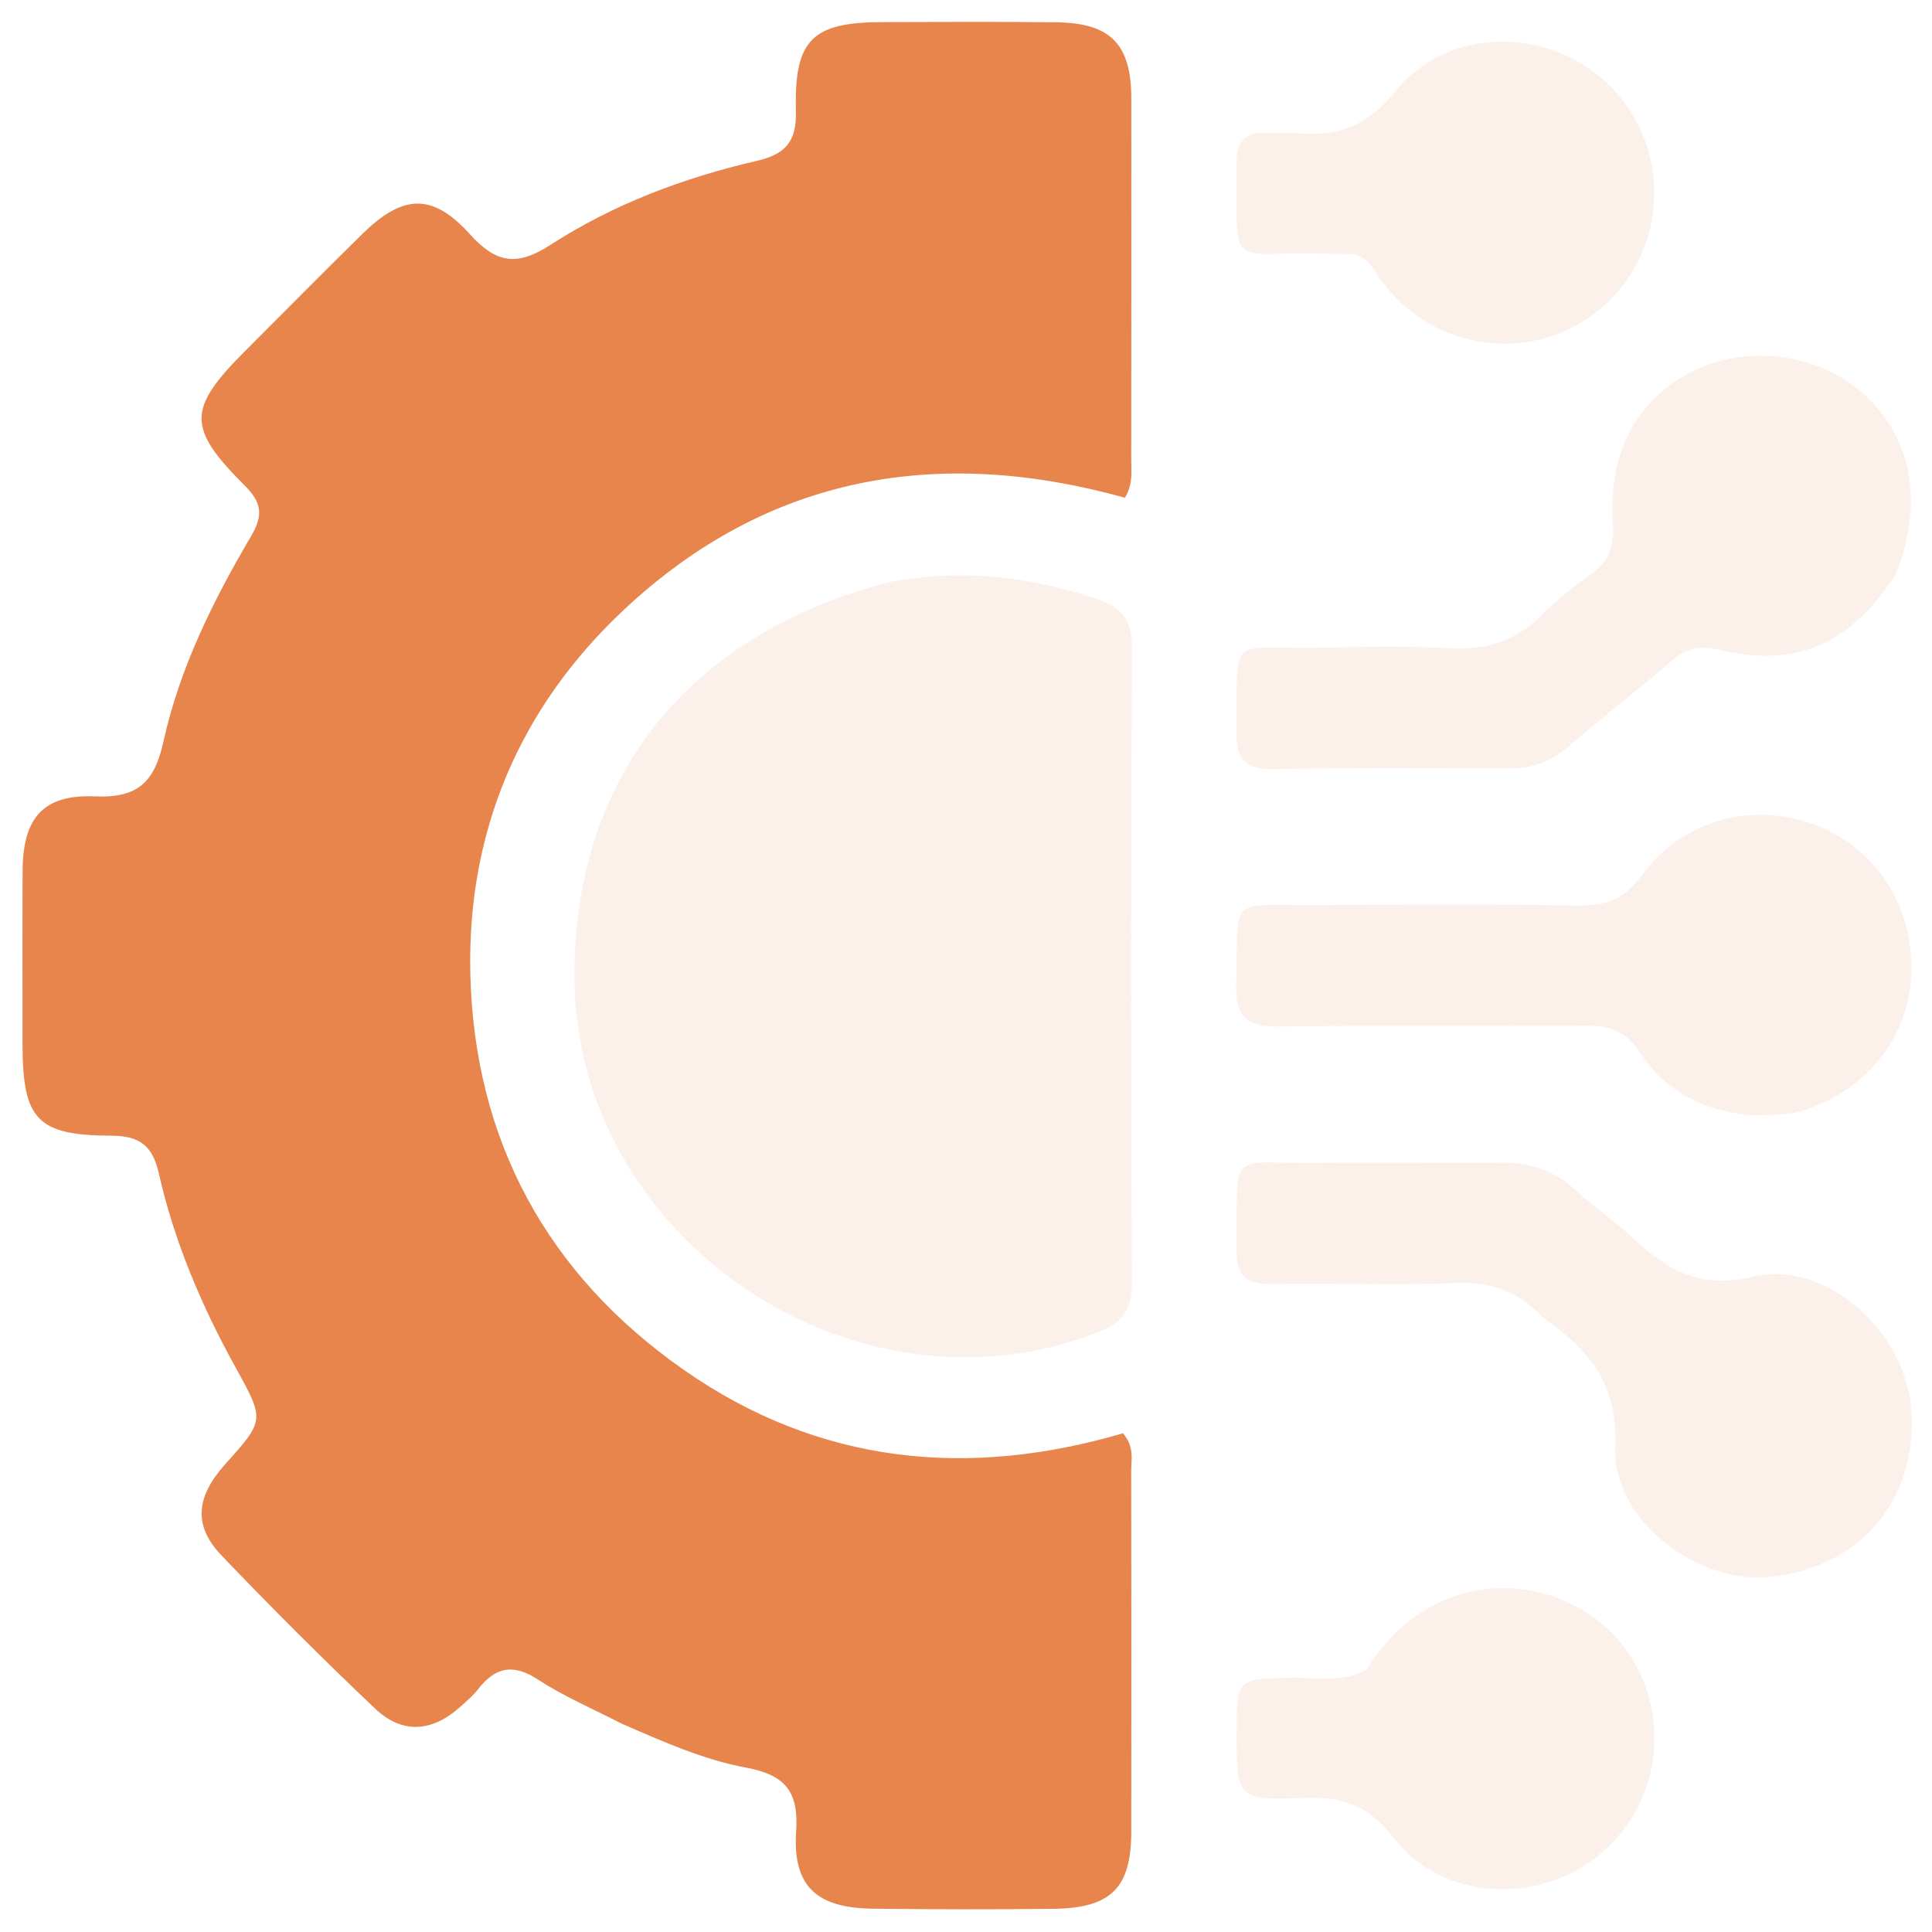 <svg xmlns="http://www.w3.org/2000/svg" width="44" height="44" viewBox="0 0 44 44" fill="none">
  <g clip-path="url(#clip0_3772_43546)">
    <path d="M14.164 39.258C13.487 38.91 12.838 38.634 12.258 38.254C11.698 37.886 11.291 37.958 10.898 38.459C10.778 38.611 10.628 38.742 10.482 38.872C9.838 39.448 9.162 39.501 8.537 38.907C7.344 37.774 6.177 36.609 5.04 35.419C4.397 34.745 4.463 34.088 5.13 33.345C6.029 32.344 6.028 32.344 5.368 31.148C4.595 29.749 3.971 28.286 3.618 26.727C3.474 26.087 3.179 25.867 2.534 25.865C0.837 25.857 0.514 25.494 0.513 23.767C0.513 22.456 0.509 21.143 0.515 19.831C0.521 18.634 0.975 18.086 2.169 18.137C3.154 18.179 3.521 17.799 3.723 16.884C4.093 15.211 4.855 13.676 5.721 12.206C5.996 11.738 5.966 11.449 5.576 11.06C4.248 9.737 4.269 9.305 5.599 7.977C6.488 7.09 7.368 6.193 8.266 5.315C9.176 4.426 9.851 4.393 10.694 5.326C11.287 5.984 11.757 6.081 12.528 5.582C13.964 4.652 15.565 4.05 17.233 3.664C17.88 3.515 18.145 3.235 18.126 2.528C18.084 0.889 18.504 0.505 20.12 0.503C21.433 0.501 22.745 0.491 24.057 0.508C25.297 0.524 25.763 1.007 25.765 2.246C25.768 4.982 25.766 7.717 25.763 10.453C25.762 10.726 25.811 11.01 25.621 11.336C21.379 10.155 17.499 10.809 14.215 13.881C11.829 16.114 10.632 18.948 10.712 22.191C10.805 25.962 12.452 29.014 15.566 31.193C18.656 33.356 22.052 33.675 25.575 32.642C25.839 32.949 25.762 33.24 25.762 33.51C25.768 36.245 25.769 38.981 25.764 41.717C25.762 42.999 25.302 43.458 23.984 43.472C22.616 43.487 21.248 43.486 19.88 43.469C18.594 43.454 18.046 42.959 18.132 41.693C18.196 40.759 17.837 40.413 16.979 40.254C16.02 40.075 15.119 39.672 14.164 39.258Z" fill="#E7854D"/>
    <path opacity="0.12" d="M20.235 13.261C21.907 12.94 23.464 13.13 24.998 13.646C25.545 13.829 25.782 14.127 25.779 14.741C25.755 19.57 25.755 24.398 25.777 29.227C25.78 29.828 25.566 30.122 25.02 30.336C19.477 32.514 13.123 28.235 13.082 22.283C13.051 17.748 15.639 14.457 20.235 13.261Z" fill="#E7854D"/>
    <path opacity="0.12" d="M43.172 13.086C42.133 14.679 40.899 15.215 39.153 14.799C38.716 14.695 38.414 14.758 38.09 15.033C37.303 15.702 36.493 16.344 35.707 17.014C35.325 17.338 34.9 17.501 34.406 17.501C32.591 17.503 30.775 17.486 28.961 17.515C28.316 17.525 28.148 17.24 28.157 16.654C28.187 14.399 27.953 14.789 29.996 14.752C31.001 14.735 32.009 14.706 33.011 14.764C33.851 14.813 34.534 14.592 35.126 13.995C35.459 13.659 35.829 13.352 36.218 13.084C36.659 12.78 36.768 12.424 36.731 11.886C36.617 10.242 37.347 8.994 38.667 8.401C39.931 7.835 41.504 8.087 42.491 9.014C43.556 10.014 43.813 11.473 43.172 13.086Z" fill="#E7854D"/>
    <path opacity="0.12" d="M35.129 29.998C34.56 29.381 33.922 29.19 33.136 29.221C31.743 29.277 30.345 29.218 28.95 29.243C28.375 29.253 28.153 29.042 28.16 28.463C28.19 26.082 27.935 26.52 30.087 26.486C31.454 26.465 32.822 26.495 34.19 26.481C34.836 26.474 35.388 26.65 35.871 27.092C36.281 27.469 36.746 27.787 37.155 28.166C37.945 28.899 38.664 29.372 39.934 29.076C41.61 28.686 43.382 30.34 43.524 32.062C43.695 34.126 42.39 35.693 40.317 35.913C38.671 36.087 36.718 34.635 36.787 32.951C36.846 31.504 36.19 30.742 35.129 29.998Z" fill="#E7854D"/>
    <path opacity="0.12" d="M39.829 25.396C38.724 25.285 37.891 24.812 37.328 23.947C37.028 23.486 36.66 23.356 36.142 23.36C33.8 23.377 31.457 23.345 29.116 23.379C28.389 23.389 28.133 23.153 28.153 22.417C28.21 20.368 27.944 20.625 29.927 20.613C31.934 20.601 33.942 20.59 35.949 20.622C36.59 20.632 37.014 20.461 37.413 19.911C38.308 18.677 39.906 18.258 41.303 18.772C42.681 19.28 43.545 20.562 43.531 22.078C43.518 23.539 42.575 24.784 41.142 25.269C40.732 25.408 40.32 25.392 39.829 25.396Z" fill="#E7854D"/>
    <path opacity="0.12" d="M31.12 38.029C32.702 35.441 35.793 35.798 37.054 37.601C38.091 39.084 37.815 41.118 36.398 42.261C34.997 43.391 32.838 43.282 31.741 41.859C31.163 41.109 30.574 40.914 29.707 40.946C28.162 41.002 28.161 40.962 28.164 39.432C28.167 38.219 28.168 38.235 29.428 38.209C29.977 38.198 30.543 38.33 31.12 38.029Z" fill="#E7854D"/>
    <path opacity="0.12" d="M30.629 5.781C30.39 5.779 30.222 5.781 30.055 5.777C27.941 5.718 28.172 6.224 28.164 3.675C28.163 3.213 28.365 3.009 28.818 3.024C29.041 3.032 29.266 3.006 29.487 3.028C30.42 3.122 31.11 2.909 31.772 2.087C33.007 0.55 35.398 0.606 36.741 2.032C38.092 3.467 37.96 5.761 36.454 7.029C34.948 8.297 32.691 8.026 31.49 6.433C31.279 6.154 31.164 5.757 30.629 5.781Z" fill="#E7854D"/>
  </g>
  <defs>
    <clipPath id="clip0_3772_43546">
      <rect width="44" height="44" fill="white"/>
    </clipPath>
  </defs>
</svg>